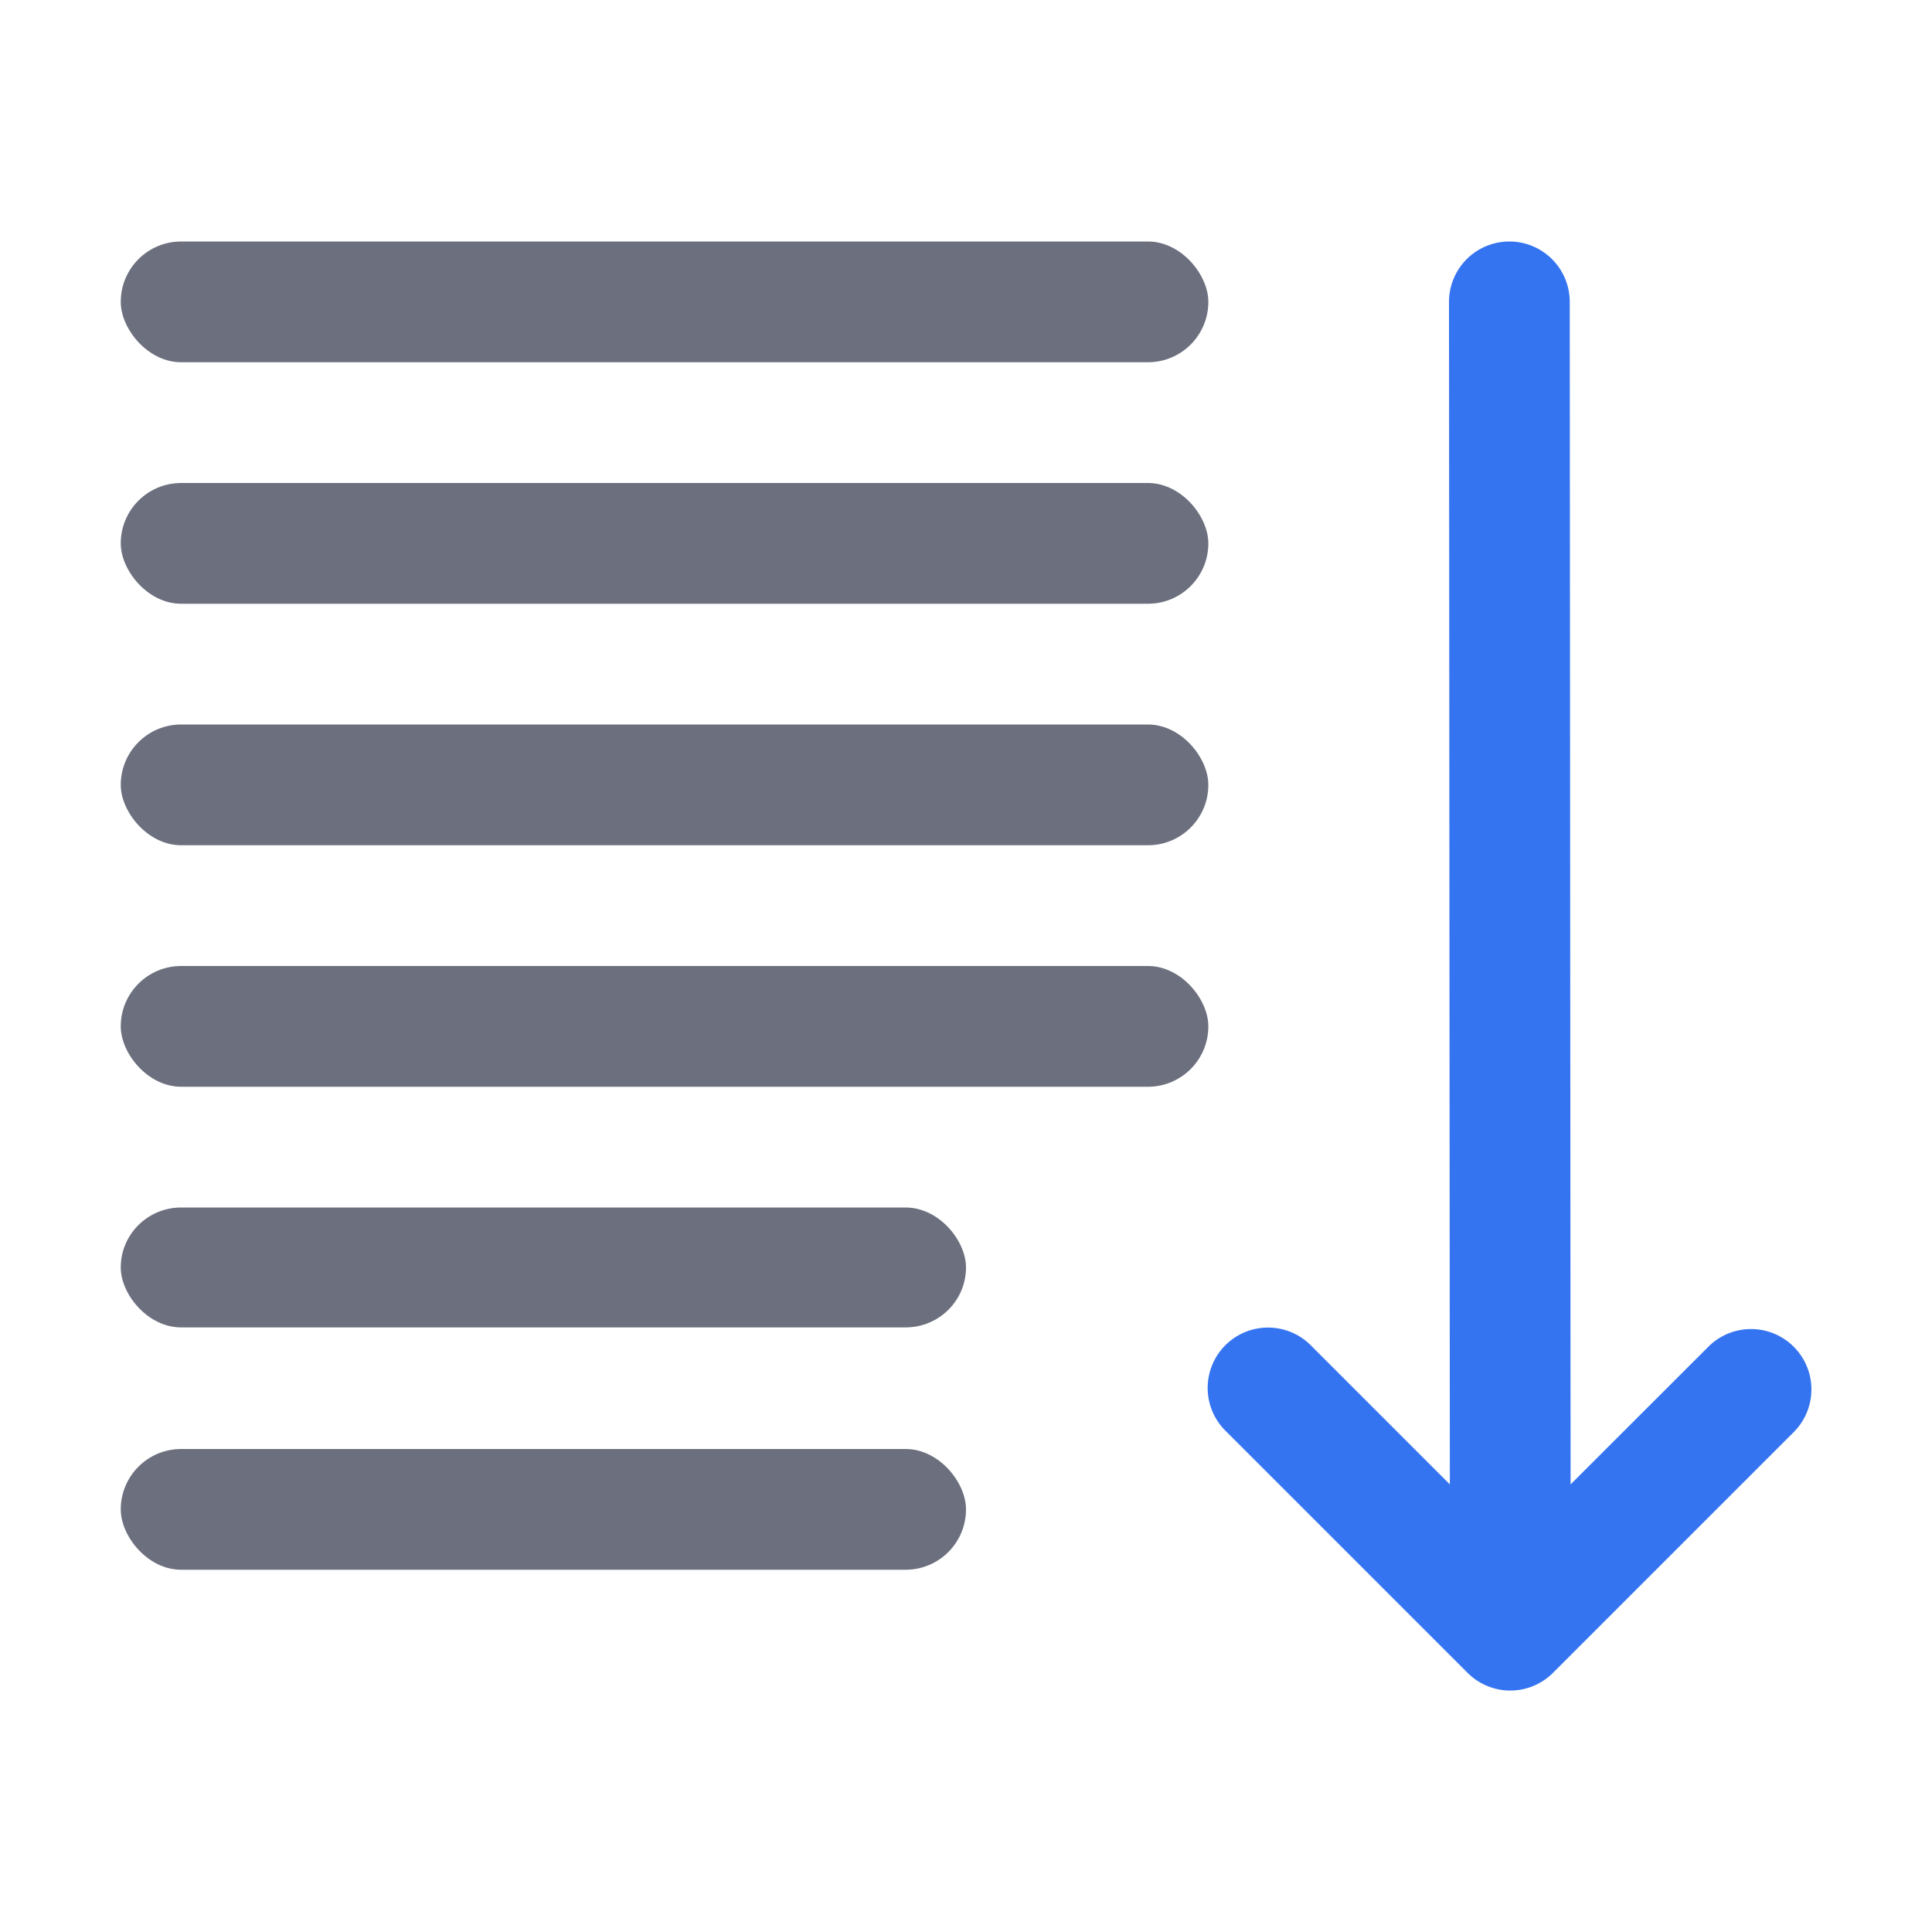 <svg width="16" height="16" xmlns="http://www.w3.org/2000/svg"><path d="M12.5 2a.5.5 0 0 0-.5.5l.007 9.793-1.146-1.146a.5.5 0 1 0-.707.707l2 2a.5.5 0 0 0 .707 0l2-2a.5.5 0 0 0-.707-.707l-1.147 1.146L13 2.5a.5.5 0 0 0-.5-.5z" clip-rule="evenodd" fill="#3574f0" fill-rule="evenodd"/><g fill="#6c707e"><rect x="1" y="8" width="9.007" height="1" rx=".5"/><rect x="1" y="12" width="7" height="1" rx=".5"/><rect x="1" y="10" width="7" height=".993" rx=".5"/><rect x="1" y="6" width="9.007" height="1" rx=".5"/><rect x="1" y="4" width="9.007" height="1" rx=".5"/><rect x="1" y="2" width="9.007" height="1" rx=".5"/></g></svg>